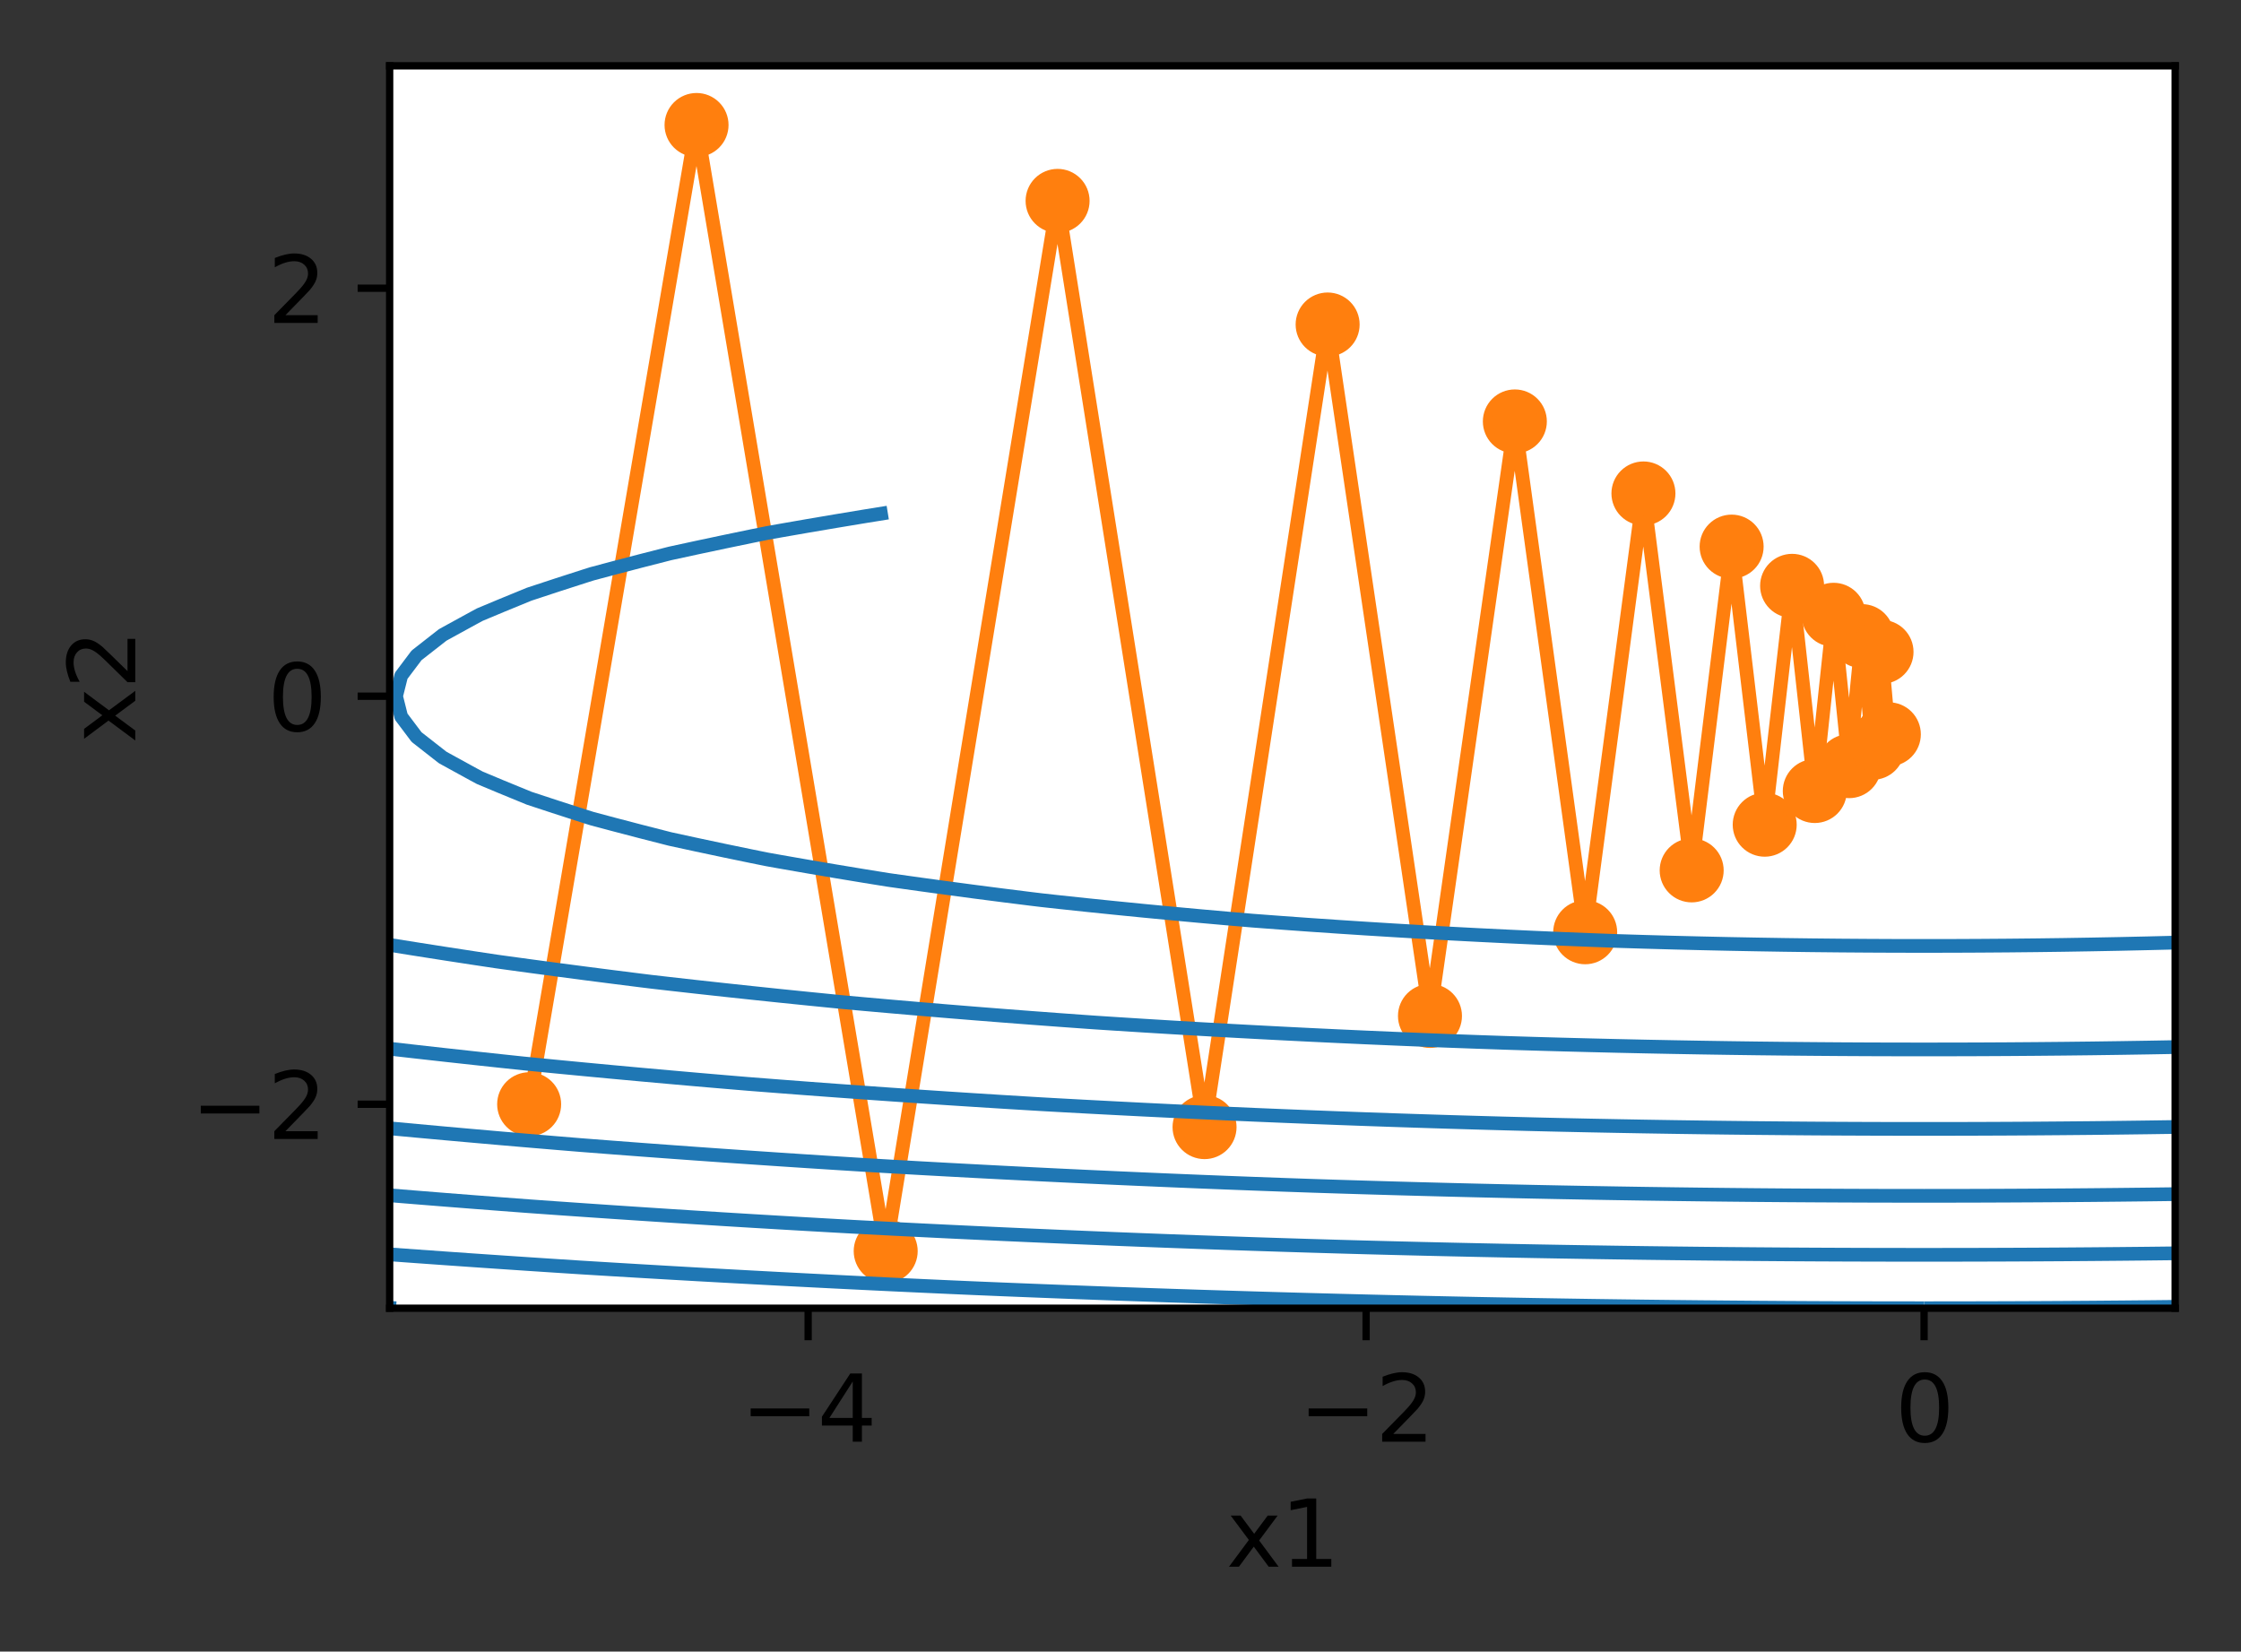 <?xml version="1.0" encoding="utf-8" standalone="no"?>
<!DOCTYPE svg PUBLIC "-//W3C//DTD SVG 1.1//EN"
  "http://www.w3.org/Graphics/SVG/1.1/DTD/svg11.dtd">
<svg xmlns:xlink="http://www.w3.org/1999/xlink" width="245.12pt" height="180.656pt" viewBox="0 0 245.12 180.656" xmlns="http://www.w3.org/2000/svg" version="1.1">
 <rect x="0" y="0" width="245.12" height="180.656" fill="#333333" stroke="none"/>
 <defs>
  <style type="text/css">*{stroke-linejoin: round; stroke-linecap: butt}</style>
 </defs>
 <g id="figure_1">
  <g id="patch_1">
   <path d="M 0 180.656 
L 245.12 180.656 
L 245.12 0 
L 0 0 
L 0 180.656 
z
" style="fill: none"/>
  </g>
  <g id="axes_1">
   <g id="patch_2">
    <path d="M 42.62 143.1 
L 237.92 143.1 
L 237.92 7.2 
L 42.62 7.2 
z
" style="fill: #ffffff"/>
   </g>
   <g id="matplotlib.axis_1">
    <g id="xtick_1">
     <g id="line2d_1">
      <defs>
       <path id="ma7811b720e" d="M 0 0 
L 0 3.5 
" style="stroke: #000000; stroke-width: 0.8"/>
      </defs>
      <g>
       <use xlink:href="#ma7811b720e" x="88.394" y="143.1" style="stroke: #000000; stroke-width: 0.8"/>
      </g>
     </g>
     <g id="text_1">
      <!-- −4 -->
      <g transform="translate(81.023 157.698)scale(0.1 -0.1)">
       <defs>
        <path id="DejaVuSans-2212" d="M 678 2272 
L 4684 2272 
L 4684 1741 
L 678 1741 
L 678 2272 
z
" transform="scale(0.016)"/>
        <path id="DejaVuSans-34" d="M 2419 4116 
L 825 1625 
L 2419 1625 
L 2419 4116 
z
M 2253 4666 
L 3047 4666 
L 3047 1625 
L 3713 1625 
L 3713 1100 
L 3047 1100 
L 3047 0 
L 2419 0 
L 2419 1100 
L 313 1100 
L 313 1709 
L 2253 4666 
z
" transform="scale(0.016)"/>
       </defs>
       <use xlink:href="#DejaVuSans-2212"/>
       <use xlink:href="#DejaVuSans-34" x="83.789"/>
      </g>
     </g>
    </g>
    <g id="xtick_2">
     <g id="line2d_2">
      <g>
       <use xlink:href="#ma7811b720e" x="149.425" y="143.1" style="stroke: #000000; stroke-width: 0.8"/>
      </g>
     </g>
     <g id="text_2">
      <!-- −2 -->
      <g transform="translate(142.054 157.698)scale(0.1 -0.1)">
       <defs>
        <path id="DejaVuSans-32" d="M 1228 531 
L 3431 531 
L 3431 0 
L 469 0 
L 469 531 
Q 828 903 1448 1529 
Q 2069 2156 2228 2338 
Q 2531 2678 2651 2914 
Q 2772 3150 2772 3378 
Q 2772 3750 2511 3984 
Q 2250 4219 1831 4219 
Q 1534 4219 1204 4116 
Q 875 4013 500 3803 
L 500 4441 
Q 881 4594 1212 4672 
Q 1544 4750 1819 4750 
Q 2544 4750 2975 4387 
Q 3406 4025 3406 3419 
Q 3406 3131 3298 2873 
Q 3191 2616 2906 2266 
Q 2828 2175 2409 1742 
Q 1991 1309 1228 531 
z
" transform="scale(0.016)"/>
       </defs>
       <use xlink:href="#DejaVuSans-2212"/>
       <use xlink:href="#DejaVuSans-32" x="83.789"/>
      </g>
     </g>
    </g>
    <g id="xtick_3">
     <g id="line2d_3">
      <g>
       <use xlink:href="#ma7811b720e" x="210.456" y="143.1" style="stroke: #000000; stroke-width: 0.8"/>
      </g>
     </g>
     <g id="text_3">
      <!-- 0 -->
      <g transform="translate(207.275 157.698)scale(0.1 -0.1)">
       <defs>
        <path id="DejaVuSans-30" d="M 2034 4250 
Q 1547 4250 1301 3770 
Q 1056 3291 1056 2328 
Q 1056 1369 1301 889 
Q 1547 409 2034 409 
Q 2525 409 2770 889 
Q 3016 1369 3016 2328 
Q 3016 3291 2770 3770 
Q 2525 4250 2034 4250 
z
M 2034 4750 
Q 2819 4750 3233 4129 
Q 3647 3509 3647 2328 
Q 3647 1150 3233 529 
Q 2819 -91 2034 -91 
Q 1250 -91 836 529 
Q 422 1150 422 2328 
Q 422 3509 836 4129 
Q 1250 4750 2034 4750 
z
" transform="scale(0.016)"/>
       </defs>
       <use xlink:href="#DejaVuSans-30"/>
      </g>
     </g>
    </g>
    <g id="text_4">
     <!-- x1 -->
     <g transform="translate(134.13 171.377)scale(0.1 -0.1)">
      <defs>
       <path id="DejaVuSans-78" d="M 3513 3500 
L 2247 1797 
L 3578 0 
L 2900 0 
L 1881 1375 
L 863 0 
L 184 0 
L 1544 1831 
L 300 3500 
L 978 3500 
L 1906 2253 
L 2834 3500 
L 3513 3500 
z
" transform="scale(0.016)"/>
       <path id="DejaVuSans-31" d="M 794 531 
L 1825 531 
L 1825 4091 
L 703 3866 
L 703 4441 
L 1819 4666 
L 2450 4666 
L 2450 531 
L 3481 531 
L 3481 0 
L 794 0 
L 794 531 
z
" transform="scale(0.016)"/>
      </defs>
      <use xlink:href="#DejaVuSans-78"/>
      <use xlink:href="#DejaVuSans-31" x="59.18"/>
     </g>
    </g>
   </g>
   <g id="matplotlib.axis_2">
    <g id="ytick_1">
     <g id="line2d_4">
      <defs>
       <path id="md551d3c23f" d="M 0 0 
L -3.5 0 
" style="stroke: #000000; stroke-width: 0.8"/>
      </defs>
      <g>
       <use xlink:href="#md551d3c23f" x="42.62" y="120.785" style="stroke: #000000; stroke-width: 0.8"/>
      </g>
     </g>
     <g id="text_5">
      <!-- −2 -->
      <g transform="translate(20.878 124.584)scale(0.1 -0.1)">
       <use xlink:href="#DejaVuSans-2212"/>
       <use xlink:href="#DejaVuSans-32" x="83.789"/>
      </g>
     </g>
    </g>
    <g id="ytick_2">
     <g id="line2d_5">
      <g>
       <use xlink:href="#md551d3c23f" x="42.62" y="76.154" style="stroke: #000000; stroke-width: 0.8"/>
      </g>
     </g>
     <g id="text_6">
      <!-- 0 -->
      <g transform="translate(29.258 79.953)scale(0.1 -0.1)">
       <use xlink:href="#DejaVuSans-30"/>
      </g>
     </g>
    </g>
    <g id="ytick_3">
     <g id="line2d_6">
      <g>
       <use xlink:href="#md551d3c23f" x="42.62" y="31.524" style="stroke: #000000; stroke-width: 0.8"/>
      </g>
     </g>
     <g id="text_7">
      <!-- 2 -->
      <g transform="translate(29.258 35.323)scale(0.1 -0.1)">
       <use xlink:href="#DejaVuSans-32"/>
      </g>
     </g>
    </g>
    <g id="text_8">
     <!-- x2 -->
     <g transform="translate(14.798 81.291)rotate(-90)scale(0.1 -0.1)">
      <use xlink:href="#DejaVuSans-78"/>
      <use xlink:href="#DejaVuSans-32" x="59.18"/>
     </g>
    </g>
   </g>
   <g id="line2d_7">
    <path d="M 57.878 120.785 
L 76.188 13.671 
L 96.877 136.852 
L 115.679 21.973 
L 131.753 123.289 
L 145.216 35.495 
L 156.41 111.129 
L 165.694 46.098 
L 173.387 101.975 
L 179.758 53.975 
L 185.035 95.206 
L 189.405 59.79 
L 193.023 90.21 
L 196.02 64.081 
L 198.501 86.525 
L 200.556 67.247 
L 202.258 83.805 
L 203.667 69.582 
L 204.834 81.799 
L 205.801 71.306 
L 206.601 80.319 
" clip-path="url(#p4e59ddec63)" style="fill: none; stroke: #ff7f0e; stroke-width: 1.5; stroke-linecap: square"/>
    <defs>
     <path id="m646e15f0a3" d="M 0 3 
C 0.796 3 1.559 2.684 2.121 2.121 
C 2.684 1.559 3 0.796 3 0 
C 3 -0.796 2.684 -1.559 2.121 -2.121 
C 1.559 -2.684 0.796 -3 0 -3 
C -0.796 -3 -1.559 -2.684 -2.121 -2.121 
C -2.684 -1.559 -3 -0.796 -3 0 
C -3 0.796 -2.684 1.559 -2.121 2.121 
C -1.559 2.684 -0.796 3 0 3 
z
" style="stroke: #ff7f0e"/>
    </defs>
    <g clip-path="url(#p4e59ddec63)">
     <use xlink:href="#m646e15f0a3" x="57.878" y="120.785" style="fill: #ff7f0e; stroke: #ff7f0e"/>
     <use xlink:href="#m646e15f0a3" x="76.188" y="13.671" style="fill: #ff7f0e; stroke: #ff7f0e"/>
     <use xlink:href="#m646e15f0a3" x="96.877" y="136.852" style="fill: #ff7f0e; stroke: #ff7f0e"/>
     <use xlink:href="#m646e15f0a3" x="115.679" y="21.973" style="fill: #ff7f0e; stroke: #ff7f0e"/>
     <use xlink:href="#m646e15f0a3" x="131.753" y="123.289" style="fill: #ff7f0e; stroke: #ff7f0e"/>
     <use xlink:href="#m646e15f0a3" x="145.216" y="35.495" style="fill: #ff7f0e; stroke: #ff7f0e"/>
     <use xlink:href="#m646e15f0a3" x="156.41" y="111.129" style="fill: #ff7f0e; stroke: #ff7f0e"/>
     <use xlink:href="#m646e15f0a3" x="165.694" y="46.098" style="fill: #ff7f0e; stroke: #ff7f0e"/>
     <use xlink:href="#m646e15f0a3" x="173.387" y="101.975" style="fill: #ff7f0e; stroke: #ff7f0e"/>
     <use xlink:href="#m646e15f0a3" x="179.758" y="53.975" style="fill: #ff7f0e; stroke: #ff7f0e"/>
     <use xlink:href="#m646e15f0a3" x="185.035" y="95.206" style="fill: #ff7f0e; stroke: #ff7f0e"/>
     <use xlink:href="#m646e15f0a3" x="189.405" y="59.79" style="fill: #ff7f0e; stroke: #ff7f0e"/>
     <use xlink:href="#m646e15f0a3" x="193.023" y="90.21" style="fill: #ff7f0e; stroke: #ff7f0e"/>
     <use xlink:href="#m646e15f0a3" x="196.02" y="64.081" style="fill: #ff7f0e; stroke: #ff7f0e"/>
     <use xlink:href="#m646e15f0a3" x="198.501" y="86.525" style="fill: #ff7f0e; stroke: #ff7f0e"/>
     <use xlink:href="#m646e15f0a3" x="200.556" y="67.247" style="fill: #ff7f0e; stroke: #ff7f0e"/>
     <use xlink:href="#m646e15f0a3" x="202.258" y="83.805" style="fill: #ff7f0e; stroke: #ff7f0e"/>
     <use xlink:href="#m646e15f0a3" x="203.667" y="69.582" style="fill: #ff7f0e; stroke: #ff7f0e"/>
     <use xlink:href="#m646e15f0a3" x="204.834" y="81.799" style="fill: #ff7f0e; stroke: #ff7f0e"/>
     <use xlink:href="#m646e15f0a3" x="205.801" y="71.306" style="fill: #ff7f0e; stroke: #ff7f0e"/>
     <use xlink:href="#m646e15f0a3" x="206.601" y="80.319" style="fill: #ff7f0e; stroke: #ff7f0e"/>
    </g>
   </g>
   <g id="PathCollection_1"/>
   <g id="PathCollection_2">
    <path d="M 97.101 56.07 
L 94.497 56.49 
L 91.445 56.996 
L 88.394 57.514 
L 85.342 58.046 
L 83.908 58.302 
L 82.291 58.629 
L 79.239 59.262 
L 76.188 59.909 
L 73.307 60.533 
L 73.136 60.576 
L 70.084 61.357 
L 67.033 62.156 
L 64.752 62.765 
L 63.981 63.008 
L 60.93 63.992 
L 57.878 64.997 
L 54.827 66.249 
L 52.486 67.228 
L 51.775 67.611 
L 48.723 69.284 
L 48.41 69.46 
L 45.672 71.602 
L 45.56 71.691 
L 43.88 73.923 
L 43.32 76.154 
L 43.88 78.386 
L 45.56 80.617 
L 45.672 80.707 
L 48.41 82.849 
L 48.723 83.024 
L 51.775 84.698 
L 52.486 85.08 
L 54.827 86.06 
L 57.878 87.312 
L 60.93 88.316 
L 63.981 89.3 
L 64.752 89.543 
L 67.033 90.153 
L 70.084 90.951 
L 73.136 91.732 
L 73.307 91.775 
L 76.188 92.4 
L 79.239 93.047 
L 82.291 93.679 
L 83.908 94.006 
L 85.342 94.262 
L 88.394 94.794 
L 91.445 95.313 
L 94.497 95.818 
L 97.101 96.238 
L 97.548 96.303 
L 100.6 96.731 
L 103.652 97.148 
L 106.703 97.553 
L 109.755 97.947 
L 112.806 98.329 
L 113.969 98.469 
L 115.858 98.677 
L 118.909 99.001 
L 121.961 99.314 
L 125.013 99.617 
L 128.064 99.909 
L 131.116 100.191 
L 134.167 100.462 
L 136.97 100.701 
L 137.219 100.72 
L 140.27 100.948 
L 143.322 101.167 
L 146.373 101.375 
L 149.425 101.574 
L 152.477 101.763 
L 155.528 101.943 
L 158.58 102.113 
L 161.631 102.273 
L 164.683 102.423 
L 167.734 102.564 
L 170.786 102.695 
L 173.837 102.816 
L 176.889 102.928 
L 177.034 102.933 
L 179.941 103.022 
L 182.992 103.107 
L 186.044 103.182 
L 189.095 103.249 
L 192.147 103.307 
L 195.198 103.357 
L 198.25 103.397 
L 201.302 103.428 
L 204.353 103.45 
L 207.405 103.464 
L 210.456 103.468 
L 213.508 103.464 
L 216.559 103.45 
L 219.611 103.428 
L 222.663 103.397 
L 225.714 103.357 
L 228.766 103.307 
L 231.817 103.249 
L 234.869 103.182 
L 237.92 103.107 
" clip-path="url(#p4e59ddec63)" style="fill: none; stroke: #1f77b4; stroke-width: 1.5"/>
   </g>
   <g id="PathCollection_3">
    <path d="M 42.62 103.357 
L 45.672 103.843 
L 48.723 104.321 
L 51.775 104.789 
L 54.264 105.164 
L 54.827 105.243 
L 57.878 105.66 
L 60.93 106.069 
L 63.981 106.47 
L 67.033 106.862 
L 70.084 107.247 
L 71.292 107.396 
L 73.136 107.607 
L 76.188 107.95 
L 79.239 108.284 
L 82.291 108.611 
L 85.342 108.931 
L 88.394 109.242 
L 91.445 109.546 
L 92.278 109.627 
L 94.497 109.829 
L 97.548 110.099 
L 100.6 110.361 
L 103.652 110.617 
L 106.703 110.865 
L 109.755 111.106 
L 112.806 111.34 
L 115.858 111.567 
L 118.909 111.787 
L 119.944 111.859 
L 121.961 111.99 
L 125.013 112.183 
L 128.064 112.369 
L 131.116 112.548 
L 134.167 112.721 
L 137.219 112.886 
L 140.27 113.045 
L 143.322 113.198 
L 146.373 113.343 
L 149.425 113.482 
L 152.477 113.613 
L 155.528 113.739 
L 158.58 113.857 
L 161.631 113.968 
L 164.683 114.073 
L 165.209 114.09 
L 167.734 114.167 
L 170.786 114.253 
L 173.837 114.332 
L 176.889 114.406 
L 179.941 114.473 
L 182.992 114.533 
L 186.044 114.587 
L 189.095 114.635 
L 192.147 114.677 
L 195.198 114.712 
L 198.25 114.74 
L 201.302 114.763 
L 204.353 114.779 
L 207.405 114.788 
L 210.456 114.791 
L 213.508 114.788 
L 216.559 114.779 
L 219.611 114.763 
L 222.663 114.74 
L 225.714 114.712 
L 228.766 114.677 
L 231.817 114.635 
L 234.869 114.587 
L 237.92 114.533 
" clip-path="url(#p4e59ddec63)" style="fill: none; stroke: #1f77b4; stroke-width: 1.5"/>
   </g>
   <g id="PathCollection_4">
    <path d="M 42.62 114.712 
L 45.672 115.059 
L 48.723 115.4 
L 51.775 115.735 
L 54.827 116.063 
L 57.274 116.322 
L 57.878 116.382 
L 60.93 116.681 
L 63.981 116.973 
L 67.033 117.26 
L 70.084 117.54 
L 73.136 117.814 
L 76.188 118.083 
L 79.239 118.345 
L 81.716 118.553 
L 82.291 118.599 
L 85.342 118.836 
L 88.394 119.068 
L 91.445 119.294 
L 94.497 119.514 
L 97.548 119.729 
L 100.6 119.938 
L 103.652 120.141 
L 106.703 120.338 
L 109.755 120.53 
L 112.806 120.716 
L 113.969 120.785 
L 115.858 120.891 
L 118.909 121.057 
L 121.961 121.217 
L 125.013 121.373 
L 128.064 121.522 
L 131.116 121.666 
L 134.167 121.805 
L 137.219 121.939 
L 140.27 122.066 
L 143.322 122.189 
L 146.373 122.306 
L 149.425 122.418 
L 152.477 122.524 
L 155.528 122.624 
L 158.58 122.72 
L 161.631 122.809 
L 164.683 122.894 
L 167.734 122.973 
L 169.543 123.016 
L 170.786 123.045 
L 173.837 123.11 
L 176.889 123.169 
L 179.941 123.224 
L 182.992 123.273 
L 186.044 123.317 
L 189.095 123.356 
L 192.147 123.39 
L 195.198 123.418 
L 198.25 123.442 
L 201.302 123.46 
L 204.353 123.473 
L 207.405 123.481 
L 210.456 123.483 
L 213.508 123.481 
L 216.559 123.473 
L 219.611 123.46 
L 222.663 123.442 
L 225.714 123.418 
L 228.766 123.39 
L 231.817 123.356 
L 234.869 123.317 
L 237.92 123.273 
" clip-path="url(#p4e59ddec63)" style="fill: none; stroke: #1f77b4; stroke-width: 1.5"/>
   </g>
   <g id="PathCollection_5">
    <path d="M 42.62 123.418 
L 45.672 123.701 
L 48.723 123.979 
L 51.775 124.251 
L 54.827 124.519 
L 57.878 124.781 
L 60.93 125.038 
L 63.478 125.248 
L 63.981 125.287 
L 67.033 125.523 
L 70.084 125.754 
L 73.136 125.979 
L 76.188 126.2 
L 79.239 126.416 
L 82.291 126.626 
L 85.342 126.832 
L 88.394 127.033 
L 91.445 127.229 
L 94.497 127.42 
L 95.473 127.479 
L 97.548 127.6 
L 100.6 127.774 
L 103.652 127.942 
L 106.703 128.106 
L 109.755 128.265 
L 112.806 128.419 
L 115.858 128.569 
L 118.909 128.714 
L 121.961 128.854 
L 125.013 128.989 
L 128.064 129.12 
L 131.116 129.246 
L 134.167 129.367 
L 137.219 129.483 
L 140.27 129.595 
L 143.322 129.701 
L 143.606 129.711 
L 146.373 129.8 
L 149.425 129.893 
L 152.477 129.982 
L 155.528 130.066 
L 158.58 130.146 
L 161.631 130.221 
L 164.683 130.291 
L 167.734 130.358 
L 170.786 130.419 
L 173.837 130.476 
L 176.889 130.528 
L 179.941 130.576 
L 182.992 130.619 
L 186.044 130.658 
L 189.095 130.692 
L 192.147 130.722 
L 195.198 130.747 
L 198.25 130.767 
L 201.302 130.783 
L 204.353 130.795 
L 207.405 130.802 
L 210.456 130.804 
L 213.508 130.802 
L 216.559 130.795 
L 219.611 130.783 
L 222.663 130.767 
L 225.714 130.747 
L 228.766 130.722 
L 231.817 130.692 
L 234.869 130.658 
L 237.92 130.619 
" clip-path="url(#p4e59ddec63)" style="fill: none; stroke: #1f77b4; stroke-width: 1.5"/>
   </g>
   <g id="PathCollection_6">
    <path d="M 42.62 130.747 
L 45.672 130.995 
L 48.723 131.239 
L 51.775 131.478 
L 54.827 131.712 
L 57.878 131.942 
L 60.93 132.159 
L 63.981 132.371 
L 67.033 132.579 
L 70.084 132.782 
L 73.136 132.982 
L 76.188 133.176 
L 79.239 133.367 
L 82.291 133.553 
L 85.342 133.734 
L 88.394 133.911 
L 91.445 134.084 
L 93.07 134.174 
L 94.497 134.25 
L 97.548 134.408 
L 100.6 134.561 
L 103.652 134.711 
L 106.703 134.856 
L 109.755 134.997 
L 112.806 135.134 
L 115.858 135.266 
L 118.909 135.395 
L 121.961 135.519 
L 125.013 135.639 
L 128.064 135.755 
L 131.116 135.866 
L 134.167 135.974 
L 137.219 136.077 
L 140.27 136.176 
L 143.322 136.271 
L 146.373 136.361 
L 147.936 136.405 
L 149.425 136.446 
L 152.477 136.525 
L 155.528 136.6 
L 158.58 136.671 
L 161.631 136.738 
L 164.683 136.801 
L 167.734 136.86 
L 170.786 136.915 
L 173.837 136.965 
L 176.889 137.012 
L 179.941 137.055 
L 182.992 137.093 
L 186.044 137.128 
L 189.095 137.158 
L 192.147 137.184 
L 195.198 137.207 
L 198.25 137.225 
L 201.302 137.239 
L 204.353 137.249 
L 207.405 137.255 
L 210.456 137.257 
L 213.508 137.255 
L 216.559 137.249 
L 219.611 137.239 
L 222.663 137.225 
L 225.714 137.207 
L 228.766 137.184 
L 231.817 137.158 
L 234.869 137.128 
L 237.92 137.093 
" clip-path="url(#p4e59ddec63)" style="fill: none; stroke: #1f77b4; stroke-width: 1.5"/>
   </g>
   <g id="PathCollection_7">
    <path d="M 42.62 137.207 
L 45.672 137.428 
L 48.723 137.645 
L 51.775 137.858 
L 54.827 138.067 
L 57.878 138.272 
L 60.93 138.473 
L 63.478 138.637 
L 63.981 138.668 
L 67.033 138.854 
L 70.084 139.036 
L 73.136 139.214 
L 76.188 139.389 
L 79.239 139.559 
L 82.291 139.725 
L 85.342 139.888 
L 88.394 140.046 
L 91.445 140.201 
L 94.497 140.352 
L 97.548 140.499 
L 100.6 140.641 
L 103.652 140.78 
L 105.642 140.868 
L 106.703 140.914 
L 109.755 141.041 
L 112.806 141.163 
L 115.858 141.283 
L 118.909 141.398 
L 121.961 141.51 
L 125.013 141.617 
L 128.064 141.721 
L 131.116 141.822 
L 134.167 141.918 
L 137.219 142.011 
L 140.27 142.1 
L 143.322 142.185 
L 146.373 142.266 
L 149.425 142.344 
L 152.477 142.417 
L 155.528 142.487 
L 158.58 142.553 
L 161.631 142.616 
L 164.683 142.674 
L 167.734 142.729 
L 170.786 142.78 
L 173.837 142.828 
L 176.889 142.871 
L 179.941 142.911 
L 182.992 142.947 
L 186.044 142.979 
L 189.095 143.007 
L 192.147 143.032 
L 195.198 143.053 
L 198.25 143.07 
L 201.302 143.083 
L 204.353 143.092 
L 207.405 143.098 
L 210.456 143.1 
" clip-path="url(#p4e59ddec63)" style="fill: none; stroke: #1f77b4; stroke-width: 1.5"/>
    <path d="M 210.456 143.1 
L 213.508 143.098 
L 216.559 143.092 
L 219.611 143.083 
L 222.663 143.07 
L 225.714 143.053 
L 228.766 143.032 
L 231.817 143.007 
L 234.869 142.979 
L 237.92 142.947 
" clip-path="url(#p4e59ddec63)" style="fill: none; stroke: #1f77b4; stroke-width: 1.5"/>
   </g>
   <g id="PathCollection_8">
    <path d="M 42.62 143.053 
L 43.32 143.1 
" clip-path="url(#p4e59ddec63)" style="fill: none; stroke: #1f77b4; stroke-width: 1.5"/>
   </g>
   <g id="PathCollection_9"/>
   <g id="patch_3">
    <path d="M 42.62 143.1 
L 42.62 7.2 
" style="fill: none; stroke: #000000; stroke-width: 0.8; stroke-linejoin: miter; stroke-linecap: square"/>
   </g>
   <g id="patch_4">
    <path d="M 237.92 143.1 
L 237.92 7.2 
" style="fill: none; stroke: #000000; stroke-width: 0.8; stroke-linejoin: miter; stroke-linecap: square"/>
   </g>
   <g id="patch_5">
    <path d="M 42.62 143.1 
L 237.92 143.1 
" style="fill: none; stroke: #000000; stroke-width: 0.8; stroke-linejoin: miter; stroke-linecap: square"/>
   </g>
   <g id="patch_6">
    <path d="M 42.62 7.2 
L 237.92 7.2 
" style="fill: none; stroke: #000000; stroke-width: 0.8; stroke-linejoin: miter; stroke-linecap: square"/>
   </g>
  </g>
 </g>
 <defs>
  <clipPath id="p4e59ddec63">
   <rect x="42.62" y="7.2" width="195.3" height="135.9"/>
  </clipPath>
 </defs>
</svg>